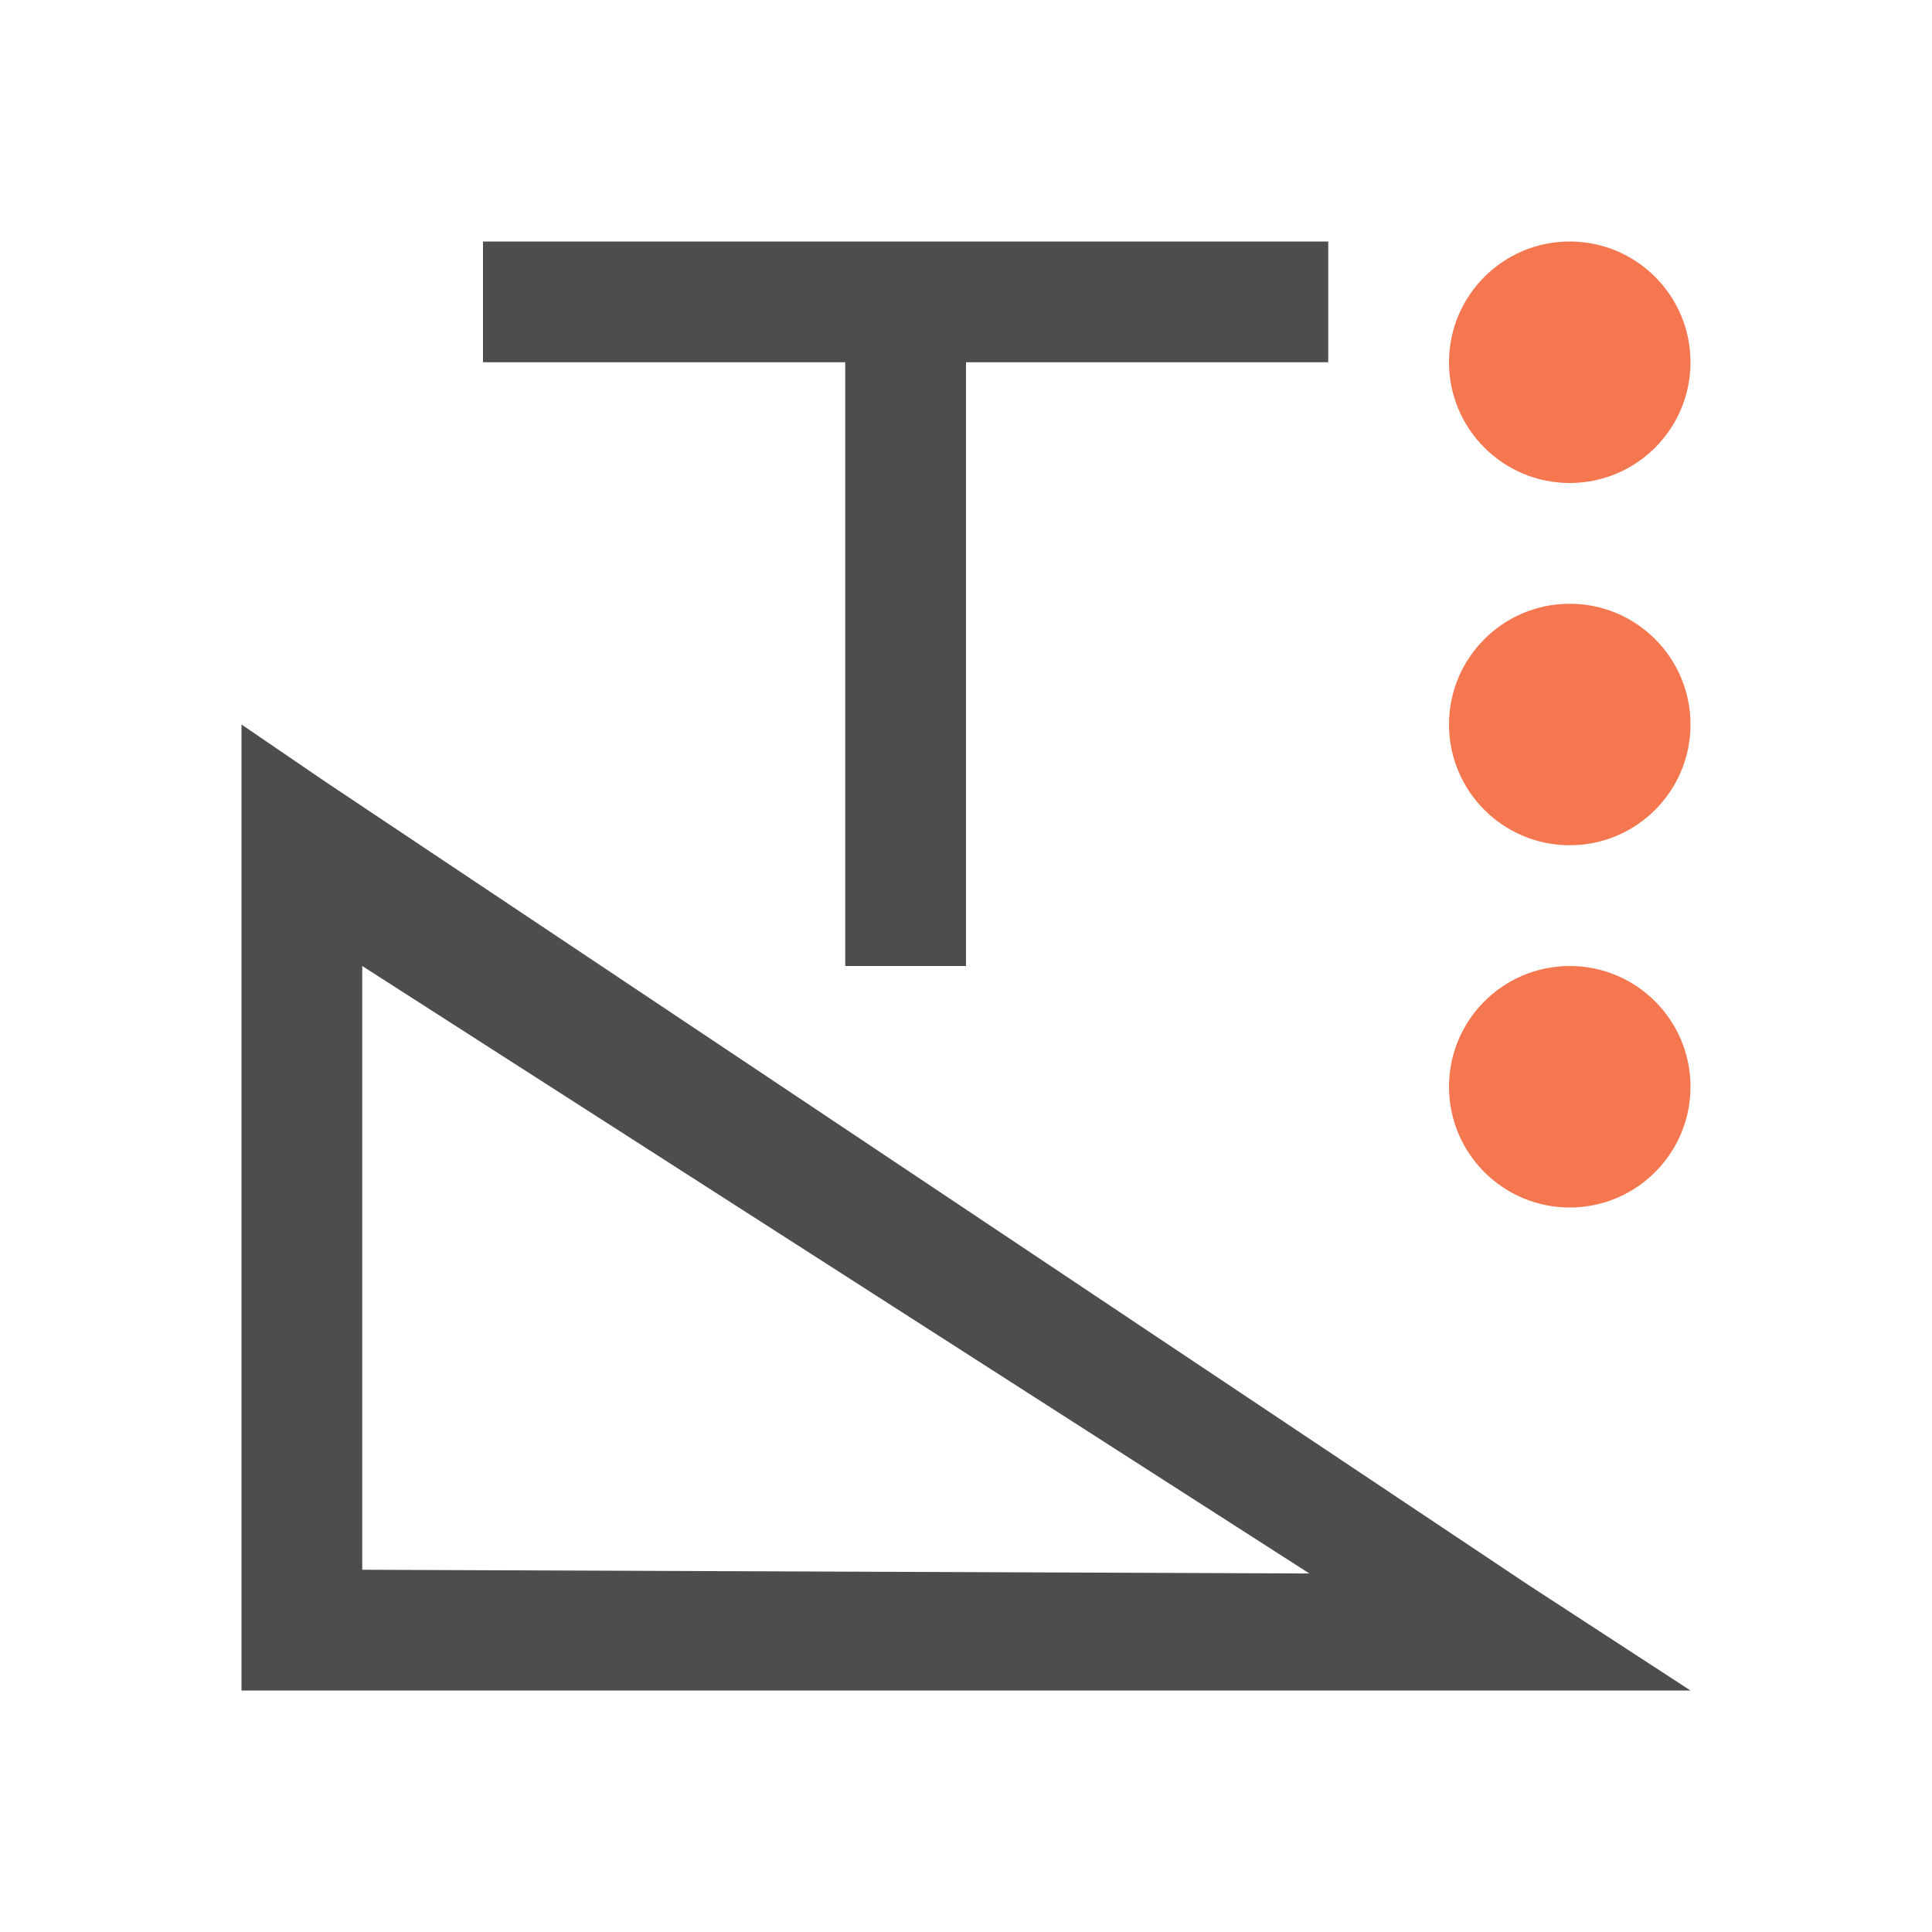 <svg viewBox="0 0 16 16" xmlns="http://www.w3.org/2000/svg"><path d="m4 2v1h3v5h1v-5h3v-1zm-2 4v.875 6.625.5h.469 9.969 1.562l-1.344-.875-9.969-6.656zm1 2 7.844 5.031-7.844-.031z" fill="#4d4d4d"/><path d="m13 2c-.552 0-1 .448-1 1s.448 1 1 1 1-.448 1-1-.448-1-1-1zm0 3c-.552 0-1 .448-1 1s.448 1 1 1 1-.448 1-1-.448-1-1-1zm0 3c-.552 0-1 .448-1 1s.448 1 1 1 1-.448 1-1-.448-1-1-1z" fill="#f47750"/></svg>
